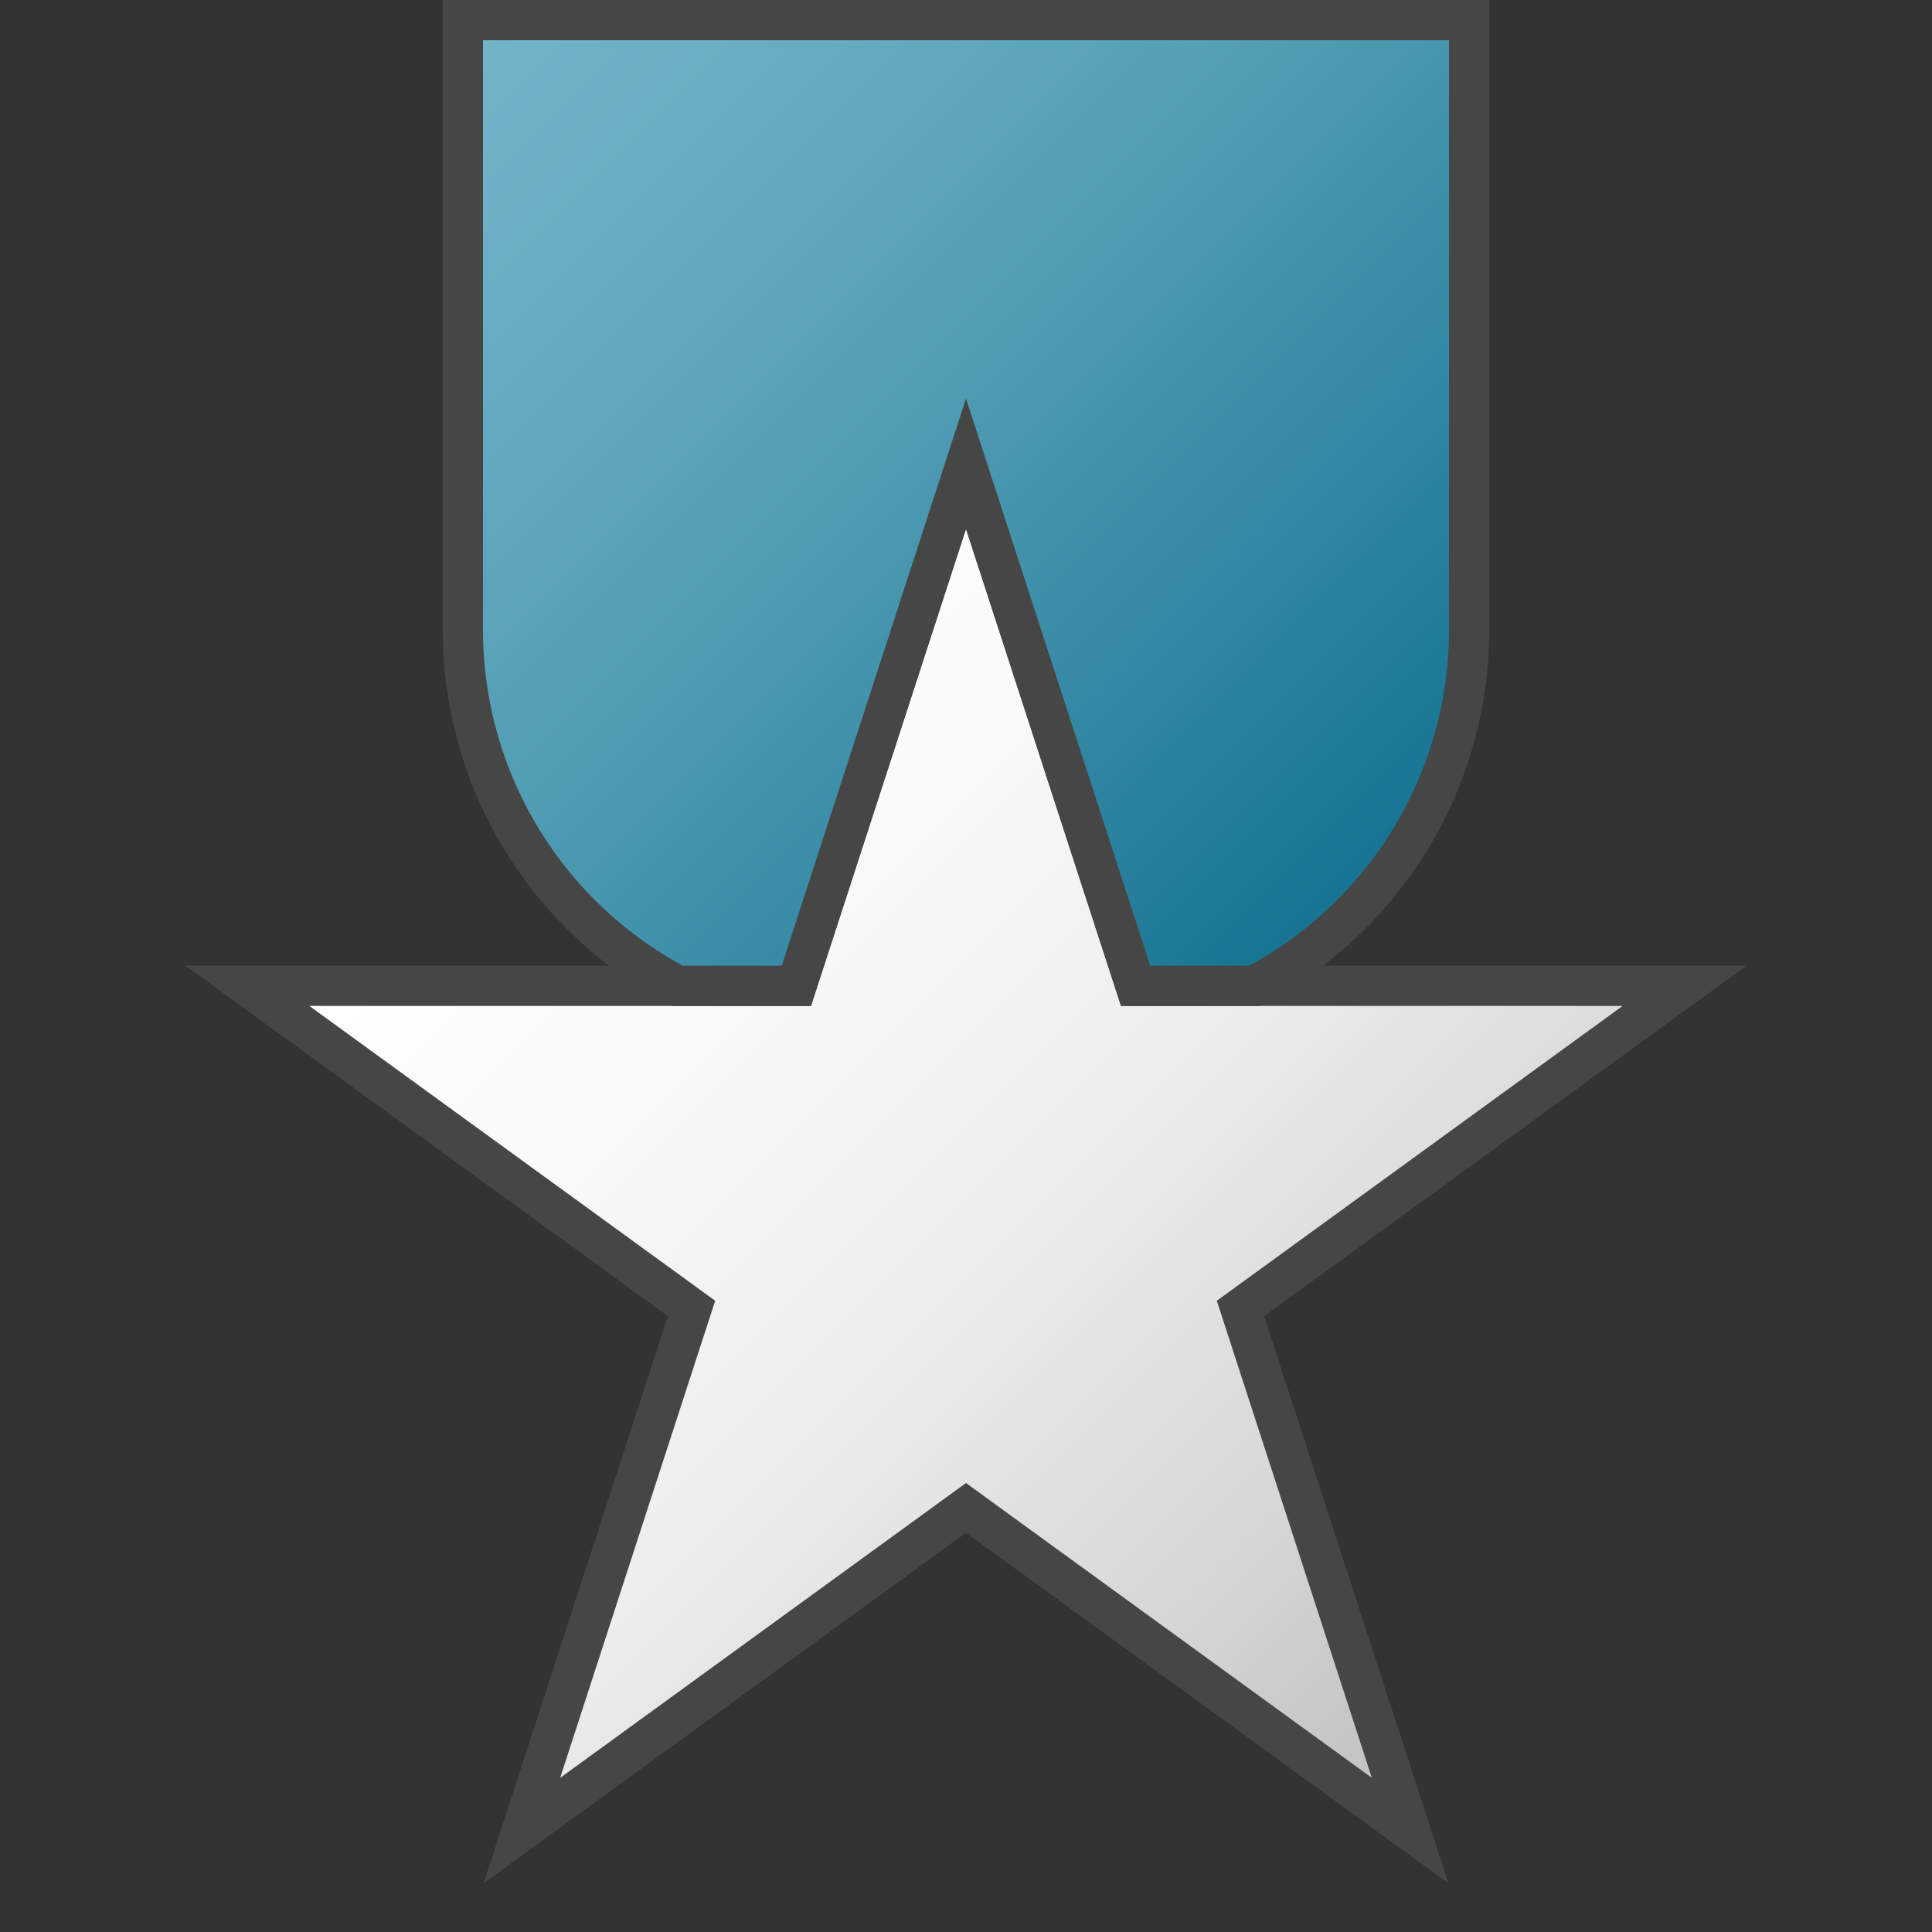 <svg id="Layer_1" data-name="Layer 1" xmlns="http://www.w3.org/2000/svg" xmlns:xlink="http://www.w3.org/1999/xlink" viewBox="0 0 48 48">
    <rect x="0" y="0" width="48" height="48" fill="#333333" stroke="none"/>
    <linearGradient id="linear-gradient" x1="11.532" y1="19.107" x2="36.468" y2="44.044" gradientUnits="userSpaceOnUse">
      <stop offset="0" stop-color="#fff"/>
      <stop offset="0.232" stop-color="#fafafa"/>
      <stop offset="0.496" stop-color="#ededed"/>
      <stop offset="0.775" stop-color="#d6d6d6"/>
      <stop offset="1" stop-color="#bebebe"/>
    </linearGradient>
    <linearGradient id="Dark_Blue_Grad" data-name="Dark Blue Grad" x1="12.929" y1="-0.929" x2="35.071" y2="21.214" gradientUnits="userSpaceOnUse">
      <stop offset="0" stop-color="#73b4c8"/>
      <stop offset="0.175" stop-color="#6aaec3"/>
      <stop offset="0.457" stop-color="#529eb5"/>
      <stop offset="0.809" stop-color="#2c839f"/>
      <stop offset="1" stop-color="#147391"/>
    </linearGradient>
  <polygon points="24 11.521 28.214 24.492 41.853 24.492 30.819 32.508 35.034 45.479 24 37.463 12.966 45.479 17.181 32.508 6.147 24.492 19.786 24.492 24 11.521" stroke="#464646" stroke-miterlimit="10" fill="url(#linear-gradient)"/>
  <path d="M16.838,24.492h2.947L24,11.521l4.214,12.971h2.947A9.994,9.994,0,0,0,36.5,15.648V.5h-25V15.648A9.994,9.994,0,0,0,16.838,24.492Z" stroke="#464646" stroke-miterlimit="10" fill="url(#Dark_Blue_Grad)"/>
</svg>
